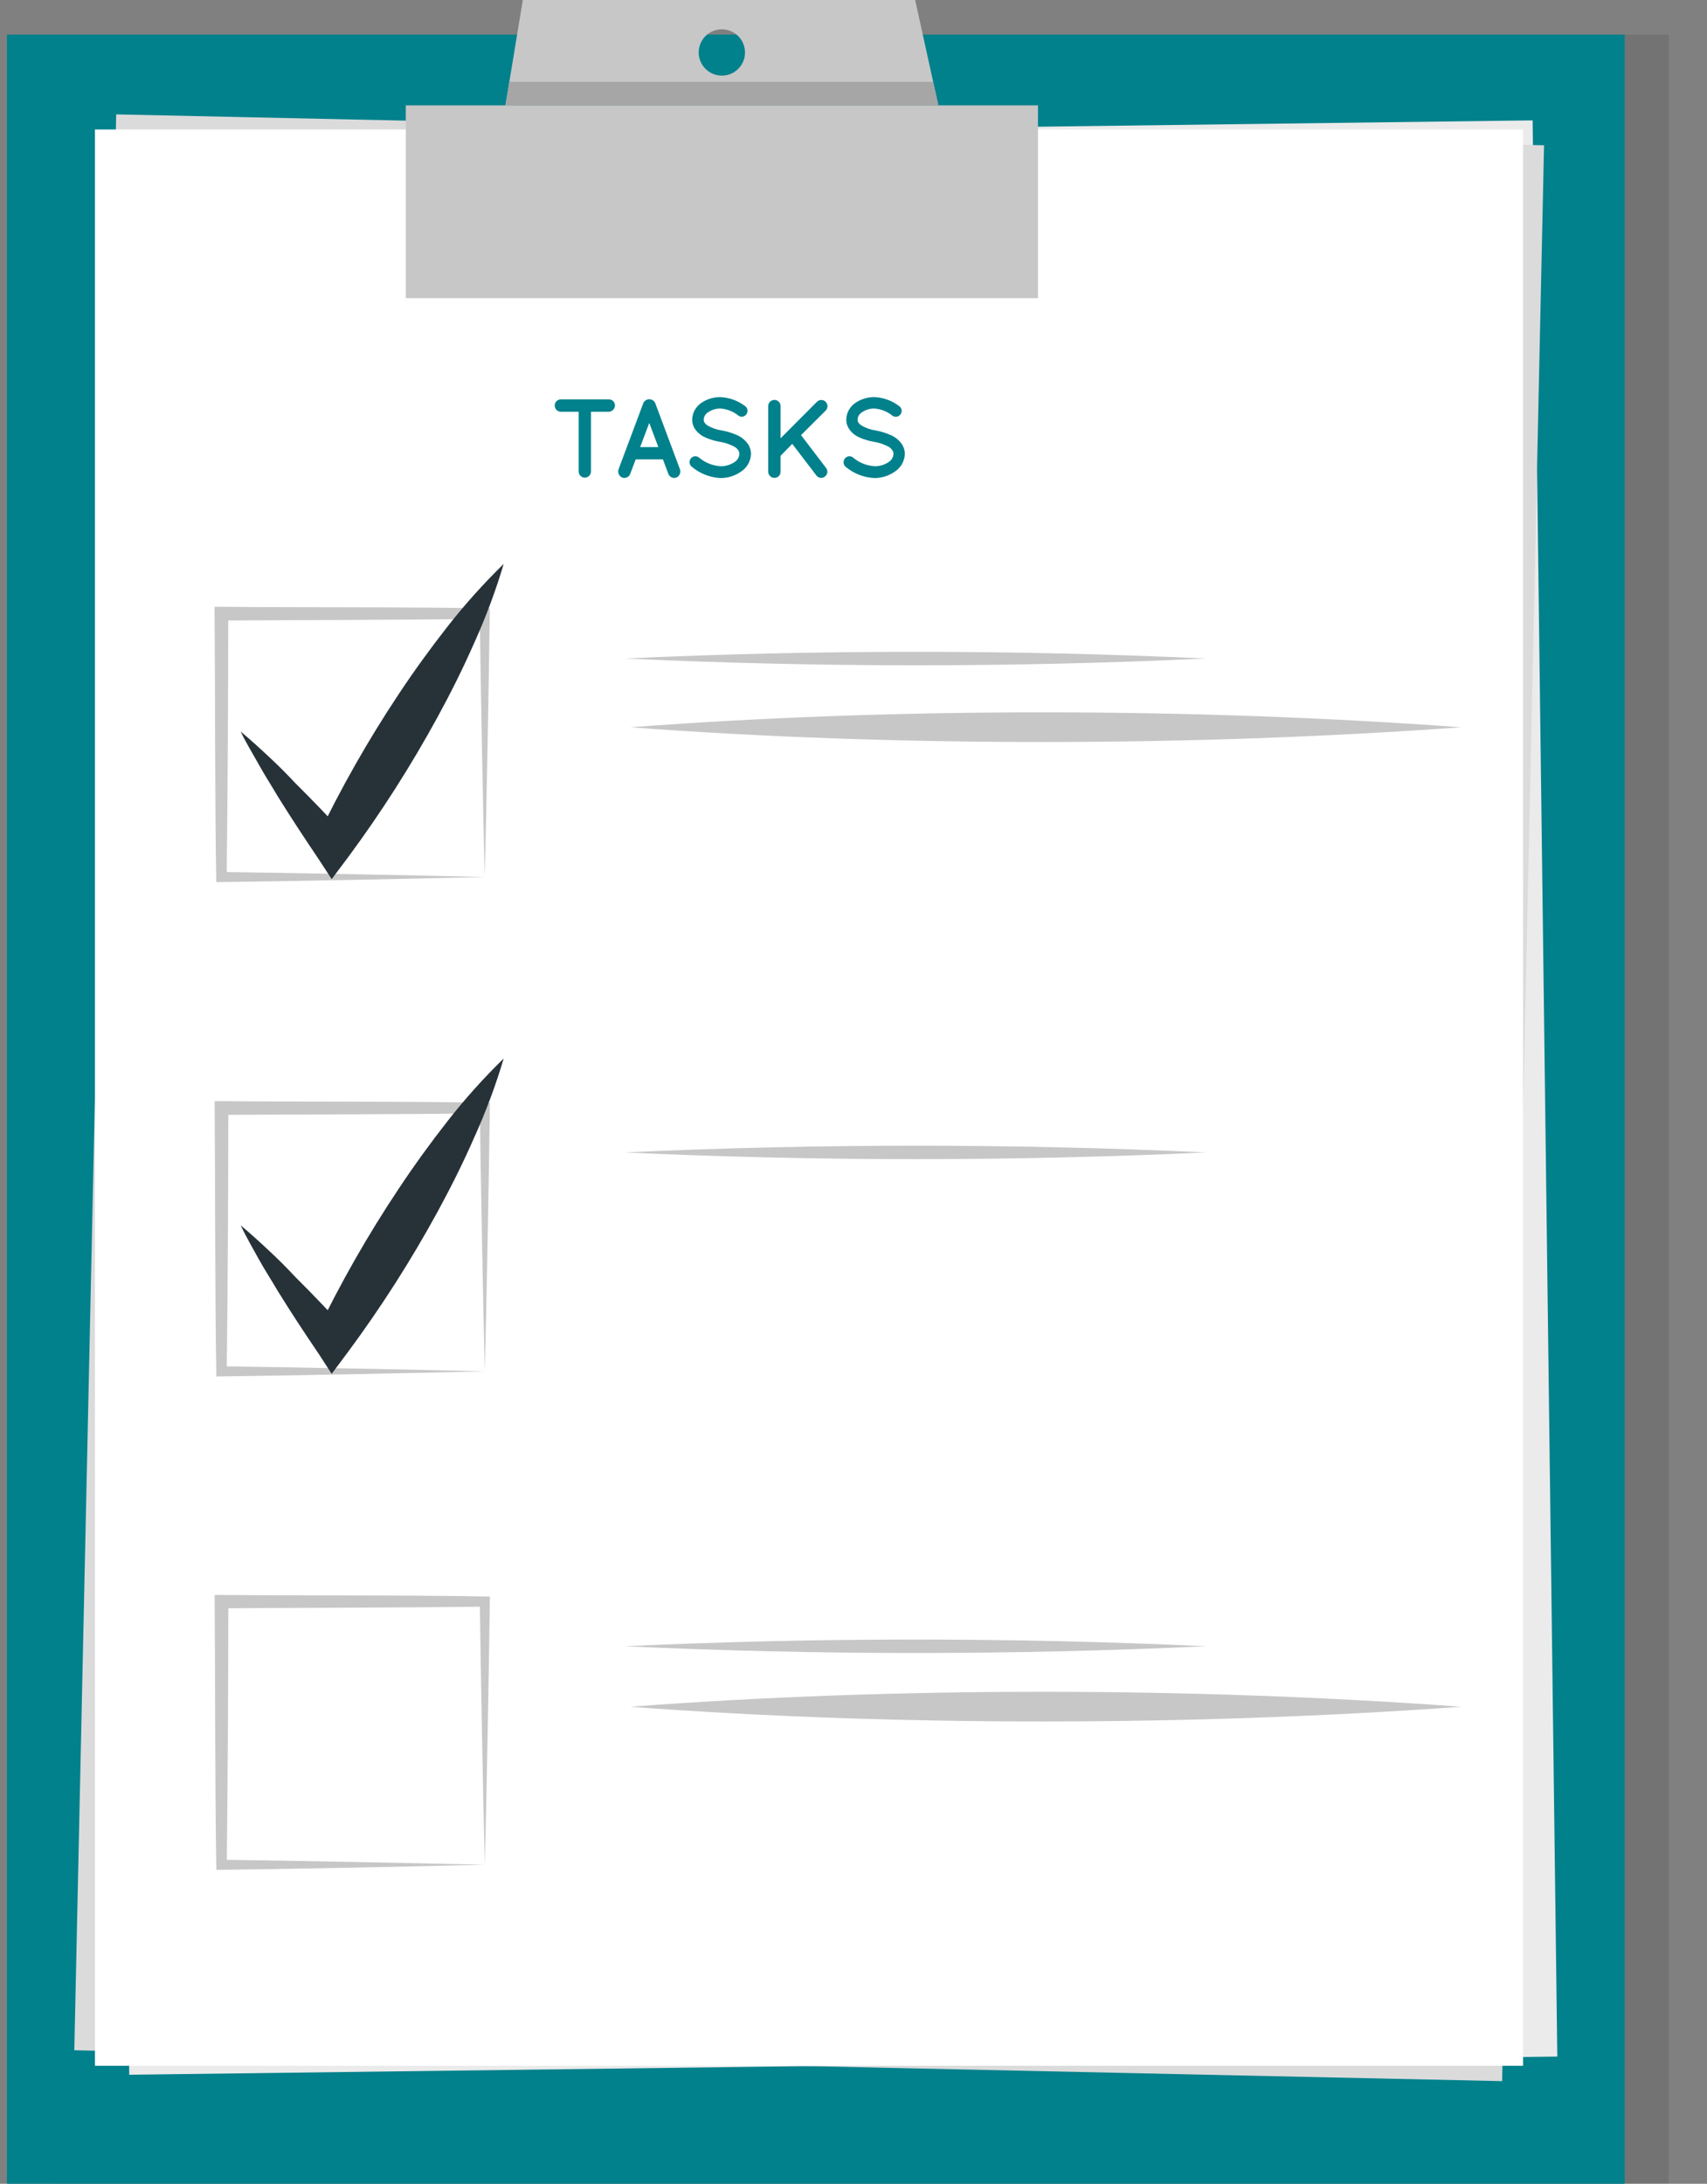 <svg width="43" height="55" viewBox="0 0 43 55" fill="none" xmlns="http://www.w3.org/2000/svg">
<rect x="0" y="0" width="43" height="55" fill="#808080" stroke="none"/>
<g id="freepik--Clipboard--inject-71">
<path id="Vector" d="M37.899 3.545H1.172V52.327H37.899V3.545Z" fill="#01818C"/>
<g id="Group" opacity="0.1">
<path id="Vector_2" d="M42.033 0.872H1.28V55H42.033V0.872Z" fill="#020100"/>
</g>
<path id="Vector_3" d="M40.926 0.872H0.174V55H40.926V0.872Z" fill="#01818C"/>
<path id="Vector_4" d="M38.607 3.032L2.635 3.491L3.256 52.254L39.229 51.796L38.607 3.032Z" fill="#EBEBEB"/>
<path id="Vector_5" d="M2.927 2.881L1.872 51.637L37.839 52.415L38.895 3.659L2.927 2.881Z" fill="#DBDBDB"/>
<path id="Vector_6" d="M38.366 3.261H2.391V52.028H38.366V3.261Z" fill="white"/>
<g id="Group 163057">
<path id="Vector_7" d="M12.21 22.088C10.494 22.131 7.164 22.197 5.448 22.217C5.412 20.23 5.422 17.45 5.405 15.449V15.283H5.571C7.582 15.303 10.355 15.283 12.339 15.323C12.316 17.042 12.257 20.372 12.21 22.088ZM12.21 22.088C12.167 20.432 12.107 17.119 12.084 15.462L12.21 15.588C10.292 15.611 7.519 15.618 5.584 15.628L5.75 15.462C5.75 17.42 5.733 20.17 5.71 22.088L5.584 21.962C7.241 21.982 10.57 22.048 12.21 22.088Z" fill="#C7C7C7"/>
<g id="Group 163056">
<path id="Vector_8" d="M15.739 16.585C20.606 16.36 25.512 16.36 30.379 16.585C25.509 16.814 20.606 16.811 15.739 16.585Z" fill="#C7C7C7"/>
<path id="Vector_9" d="M15.875 18.317C22.6 17.808 30.076 17.823 36.806 18.317C30.074 18.804 22.602 18.82 15.875 18.317Z" fill="#C7C7C7"/>
<path id="Vector_10" d="M6.062 18.424C6.308 18.629 6.54 18.841 6.771 19.057C7.003 19.272 7.225 19.494 7.434 19.719C7.881 20.16 8.312 20.614 8.736 21.074L7.977 21.124C8.58 19.862 9.271 18.644 10.045 17.48C10.429 16.901 10.838 16.336 11.271 15.783C11.707 15.226 12.181 14.698 12.688 14.203C12.486 14.882 12.238 15.546 11.946 16.191C11.665 16.83 11.353 17.456 11.019 18.066C10.351 19.289 9.601 20.464 8.773 21.584L8.355 22.141L8.024 21.634C7.673 21.114 7.328 20.59 6.997 20.057C6.838 19.785 6.665 19.52 6.513 19.245C6.361 18.971 6.198 18.709 6.062 18.424Z" fill="#263238"/>
<path id="Vector_11" d="M12.212 34.538C10.496 34.581 7.166 34.648 5.45 34.667C5.414 32.68 5.424 29.903 5.407 27.899V27.733H5.573C7.584 27.753 10.357 27.733 12.341 27.776C12.318 29.496 12.258 32.822 12.212 34.538ZM12.212 34.538C12.169 32.882 12.109 29.569 12.086 27.912L12.212 28.041C10.294 28.065 7.521 28.068 5.586 28.078L5.752 27.912C5.752 29.87 5.735 32.623 5.712 34.538L5.586 34.412C7.243 34.432 10.572 34.498 12.212 34.538Z" fill="#C7C7C7"/>
<path id="Vector_12" d="M15.739 29.025C20.606 28.8 25.512 28.797 30.379 29.025C25.509 29.25 20.606 29.25 15.739 29.025Z" fill="#C7C7C7"/>
<path id="Vector_13" d="M6.062 30.861C6.308 31.066 6.54 31.278 6.771 31.494C7.003 31.709 7.225 31.931 7.434 32.156C7.881 32.6 8.312 33.054 8.736 33.515L7.977 33.561C8.581 32.306 9.272 31.095 10.045 29.937C10.429 29.358 10.838 28.793 11.271 28.24C11.707 27.682 12.18 27.154 12.688 26.66C12.486 27.339 12.238 28.003 11.946 28.648C11.665 29.291 11.353 29.913 11.019 30.526C10.351 31.748 9.601 32.922 8.773 34.041L8.355 34.601L8.024 34.091C7.673 33.574 7.328 33.051 6.997 32.514C6.838 32.242 6.665 31.977 6.513 31.703C6.361 31.427 6.198 31.146 6.062 30.861Z" fill="#263238"/>
<path id="Vector_14" d="M12.212 46.965C10.496 47.008 7.166 47.075 5.45 47.094C5.414 45.107 5.424 42.327 5.407 40.326V40.17H5.573C7.584 40.19 10.357 40.17 12.341 40.21C12.318 41.93 12.258 45.256 12.212 46.975V46.965ZM12.212 46.965C12.169 45.309 12.109 41.996 12.086 40.339L12.212 40.465C10.294 40.489 7.521 40.495 5.586 40.505L5.752 40.339C5.752 42.297 5.735 45.047 5.712 46.965L5.586 46.839C7.243 46.859 10.572 46.926 12.212 46.965Z" fill="#C7C7C7"/>
<path id="Vector_15" d="M15.739 41.462C20.606 41.237 25.512 41.237 30.379 41.462C25.509 41.688 20.606 41.688 15.739 41.462Z" fill="#C7C7C7"/>
<path id="Vector_16" d="M15.875 42.986C22.6 42.476 30.076 42.491 36.806 42.986C30.074 43.472 22.602 43.488 15.875 42.986Z" fill="#C7C7C7"/>
</g>
</g>
<path id="Vector_17" d="M15.337 10.371H14.887V11.874C14.887 11.916 14.871 11.955 14.842 11.984C14.813 12.014 14.773 12.03 14.732 12.03C14.691 12.03 14.651 12.014 14.622 11.984C14.593 11.955 14.577 11.916 14.577 11.874V10.371H14.129C14.088 10.371 14.048 10.354 14.019 10.324C13.99 10.295 13.974 10.255 13.974 10.214C13.973 10.194 13.977 10.173 13.985 10.154C13.993 10.135 14.004 10.118 14.019 10.104C14.033 10.089 14.05 10.078 14.069 10.07C14.088 10.062 14.108 10.058 14.129 10.059H15.337C15.357 10.058 15.378 10.062 15.396 10.07C15.415 10.078 15.433 10.089 15.447 10.104C15.462 10.118 15.473 10.135 15.481 10.154C15.489 10.173 15.492 10.194 15.492 10.214C15.49 10.255 15.473 10.293 15.444 10.322C15.416 10.351 15.377 10.368 15.337 10.371Z" fill="#01818C"/>
<path id="Vector_18" d="M16.699 11.57H16.013L15.874 11.938C15.862 11.967 15.842 11.992 15.816 12.01C15.79 12.027 15.759 12.037 15.727 12.037C15.709 12.036 15.691 12.034 15.674 12.028C15.636 12.012 15.605 11.982 15.588 11.944C15.57 11.907 15.568 11.864 15.58 11.824L16.205 10.154C16.218 10.125 16.239 10.1 16.266 10.082C16.292 10.065 16.323 10.056 16.355 10.055C16.387 10.056 16.418 10.065 16.445 10.082C16.471 10.1 16.492 10.125 16.506 10.154L17.13 11.824C17.143 11.864 17.14 11.907 17.123 11.944C17.105 11.982 17.075 12.012 17.037 12.028C17.019 12.034 17.001 12.036 16.983 12.037C16.952 12.037 16.921 12.028 16.895 12.01C16.869 11.992 16.849 11.967 16.838 11.938L16.699 11.57ZM16.584 11.26L16.355 10.652L16.126 11.26H16.584Z" fill="#01818C"/>
<path id="Vector_19" d="M17.403 11.545C17.415 11.53 17.43 11.518 17.447 11.509C17.464 11.5 17.483 11.494 17.502 11.492C17.521 11.49 17.541 11.492 17.559 11.498C17.578 11.504 17.595 11.513 17.61 11.525C17.762 11.654 17.951 11.73 18.15 11.742C18.276 11.745 18.4 11.708 18.504 11.637C18.539 11.616 18.568 11.586 18.589 11.551C18.61 11.515 18.622 11.476 18.624 11.435C18.625 11.402 18.616 11.37 18.599 11.343C18.577 11.309 18.548 11.281 18.514 11.259C18.394 11.192 18.264 11.147 18.128 11.126C18.002 11.105 17.88 11.068 17.764 11.016C17.657 10.969 17.565 10.892 17.5 10.795C17.457 10.725 17.435 10.645 17.436 10.563C17.439 10.481 17.461 10.401 17.5 10.33C17.539 10.258 17.595 10.197 17.662 10.15C17.806 10.051 17.977 9.999 18.151 10.002C18.375 10.013 18.59 10.091 18.768 10.227C18.799 10.249 18.821 10.282 18.828 10.319C18.835 10.357 18.827 10.396 18.806 10.428C18.796 10.444 18.783 10.458 18.767 10.469C18.752 10.48 18.734 10.488 18.715 10.492C18.696 10.496 18.677 10.496 18.658 10.493C18.639 10.489 18.622 10.482 18.606 10.471C18.477 10.365 18.318 10.302 18.151 10.289C18.038 10.287 17.927 10.321 17.834 10.386C17.803 10.404 17.777 10.43 17.759 10.461C17.74 10.492 17.729 10.527 17.727 10.563C17.725 10.591 17.732 10.619 17.747 10.643C17.767 10.672 17.792 10.697 17.822 10.716C17.931 10.78 18.052 10.822 18.176 10.84C18.311 10.864 18.442 10.903 18.567 10.959C18.681 11.009 18.779 11.091 18.85 11.194C18.894 11.267 18.918 11.35 18.918 11.435C18.915 11.522 18.892 11.607 18.849 11.683C18.807 11.759 18.747 11.824 18.674 11.873C18.522 11.982 18.339 12.041 18.151 12.04C17.886 12.028 17.631 11.928 17.428 11.757C17.412 11.745 17.399 11.73 17.389 11.713C17.38 11.695 17.373 11.676 17.371 11.656C17.369 11.637 17.37 11.617 17.376 11.598C17.381 11.579 17.39 11.561 17.403 11.545Z" fill="#01818C"/>
<path id="Vector_20" d="M19.352 11.881V10.227C19.352 10.186 19.369 10.146 19.398 10.117C19.427 10.088 19.467 10.072 19.508 10.072C19.549 10.072 19.589 10.088 19.618 10.117C19.647 10.146 19.663 10.186 19.663 10.227V11.039L20.579 10.12C20.593 10.105 20.61 10.094 20.629 10.086C20.648 10.078 20.668 10.074 20.689 10.074C20.709 10.074 20.73 10.078 20.749 10.086C20.768 10.094 20.785 10.105 20.799 10.12C20.828 10.15 20.845 10.189 20.845 10.23C20.845 10.272 20.828 10.311 20.799 10.341L20.178 10.959L20.806 11.782C20.819 11.798 20.829 11.816 20.835 11.836C20.841 11.855 20.843 11.876 20.841 11.896C20.839 11.916 20.832 11.936 20.822 11.954C20.812 11.972 20.799 11.987 20.782 12C20.755 12.024 20.72 12.037 20.684 12.036C20.662 12.036 20.64 12.03 20.62 12.021C20.6 12.011 20.583 11.997 20.569 11.98L19.957 11.179L19.663 11.48V11.881C19.663 11.922 19.647 11.962 19.618 11.991C19.589 12.02 19.549 12.036 19.508 12.036C19.467 12.036 19.427 12.02 19.398 11.991C19.369 11.962 19.352 11.922 19.352 11.881Z" fill="#01818C"/>
<path id="Vector_21" d="M21.286 11.545C21.298 11.53 21.313 11.518 21.33 11.508C21.347 11.499 21.365 11.493 21.384 11.492C21.404 11.49 21.423 11.492 21.441 11.498C21.46 11.503 21.477 11.513 21.491 11.525C21.643 11.654 21.832 11.73 22.031 11.742C22.157 11.745 22.281 11.708 22.385 11.637C22.42 11.616 22.45 11.586 22.471 11.551C22.492 11.516 22.505 11.476 22.507 11.435C22.508 11.402 22.498 11.37 22.48 11.343C22.459 11.309 22.43 11.281 22.397 11.259C22.277 11.192 22.145 11.147 22.009 11.126C21.884 11.105 21.761 11.068 21.645 11.016C21.538 10.969 21.447 10.892 21.383 10.795C21.339 10.726 21.316 10.645 21.318 10.563C21.32 10.481 21.342 10.401 21.381 10.33C21.421 10.258 21.476 10.197 21.543 10.15C21.687 10.051 21.858 9.999 22.033 10.002C22.256 10.013 22.471 10.091 22.649 10.227C22.681 10.249 22.704 10.283 22.711 10.322C22.718 10.36 22.71 10.4 22.687 10.432C22.665 10.465 22.631 10.487 22.593 10.494C22.554 10.502 22.514 10.493 22.482 10.471C22.353 10.365 22.194 10.302 22.028 10.289C21.914 10.287 21.803 10.321 21.71 10.386C21.68 10.405 21.654 10.431 21.635 10.461C21.617 10.492 21.606 10.527 21.603 10.563C21.602 10.591 21.609 10.619 21.623 10.643C21.644 10.672 21.67 10.697 21.7 10.716C21.809 10.78 21.928 10.822 22.053 10.84C22.187 10.864 22.317 10.904 22.442 10.959C22.556 11.009 22.654 11.091 22.724 11.194C22.77 11.266 22.793 11.35 22.793 11.435C22.79 11.522 22.766 11.607 22.724 11.683C22.681 11.759 22.621 11.824 22.549 11.873C22.397 11.982 22.213 12.041 22.026 12.04C21.76 12.027 21.506 11.928 21.302 11.757C21.287 11.745 21.275 11.729 21.266 11.711C21.256 11.694 21.251 11.675 21.25 11.655C21.248 11.635 21.25 11.615 21.257 11.596C21.263 11.577 21.273 11.56 21.286 11.545Z" fill="#01818C"/>
<path id="Vector_22" d="M26.147 2.654H10.222V7.509H26.147V2.654Z" fill="#C7C7C7"/>
<path id="Vector_23" d="M23.053 0H13.17L12.732 2.655H23.638L23.053 0ZM18.183 1.904C18.068 1.904 17.955 1.87 17.86 1.806C17.764 1.742 17.689 1.651 17.645 1.545C17.601 1.438 17.589 1.321 17.612 1.208C17.634 1.095 17.69 0.991 17.771 0.909C17.853 0.828 17.957 0.772 18.07 0.75C18.183 0.727 18.3 0.739 18.407 0.783C18.513 0.827 18.604 0.902 18.668 0.997C18.732 1.093 18.767 1.206 18.767 1.321C18.767 1.398 18.752 1.474 18.723 1.545C18.693 1.616 18.65 1.68 18.596 1.734C18.542 1.788 18.478 1.831 18.407 1.861C18.336 1.89 18.26 1.905 18.183 1.904Z" fill="#C7C7C7"/>
<path id="Vector_24" d="M23.638 2.655H12.732L12.831 2.062H23.506L23.638 2.655Z" fill="#A6A6A6"/>
</g>
</svg>
